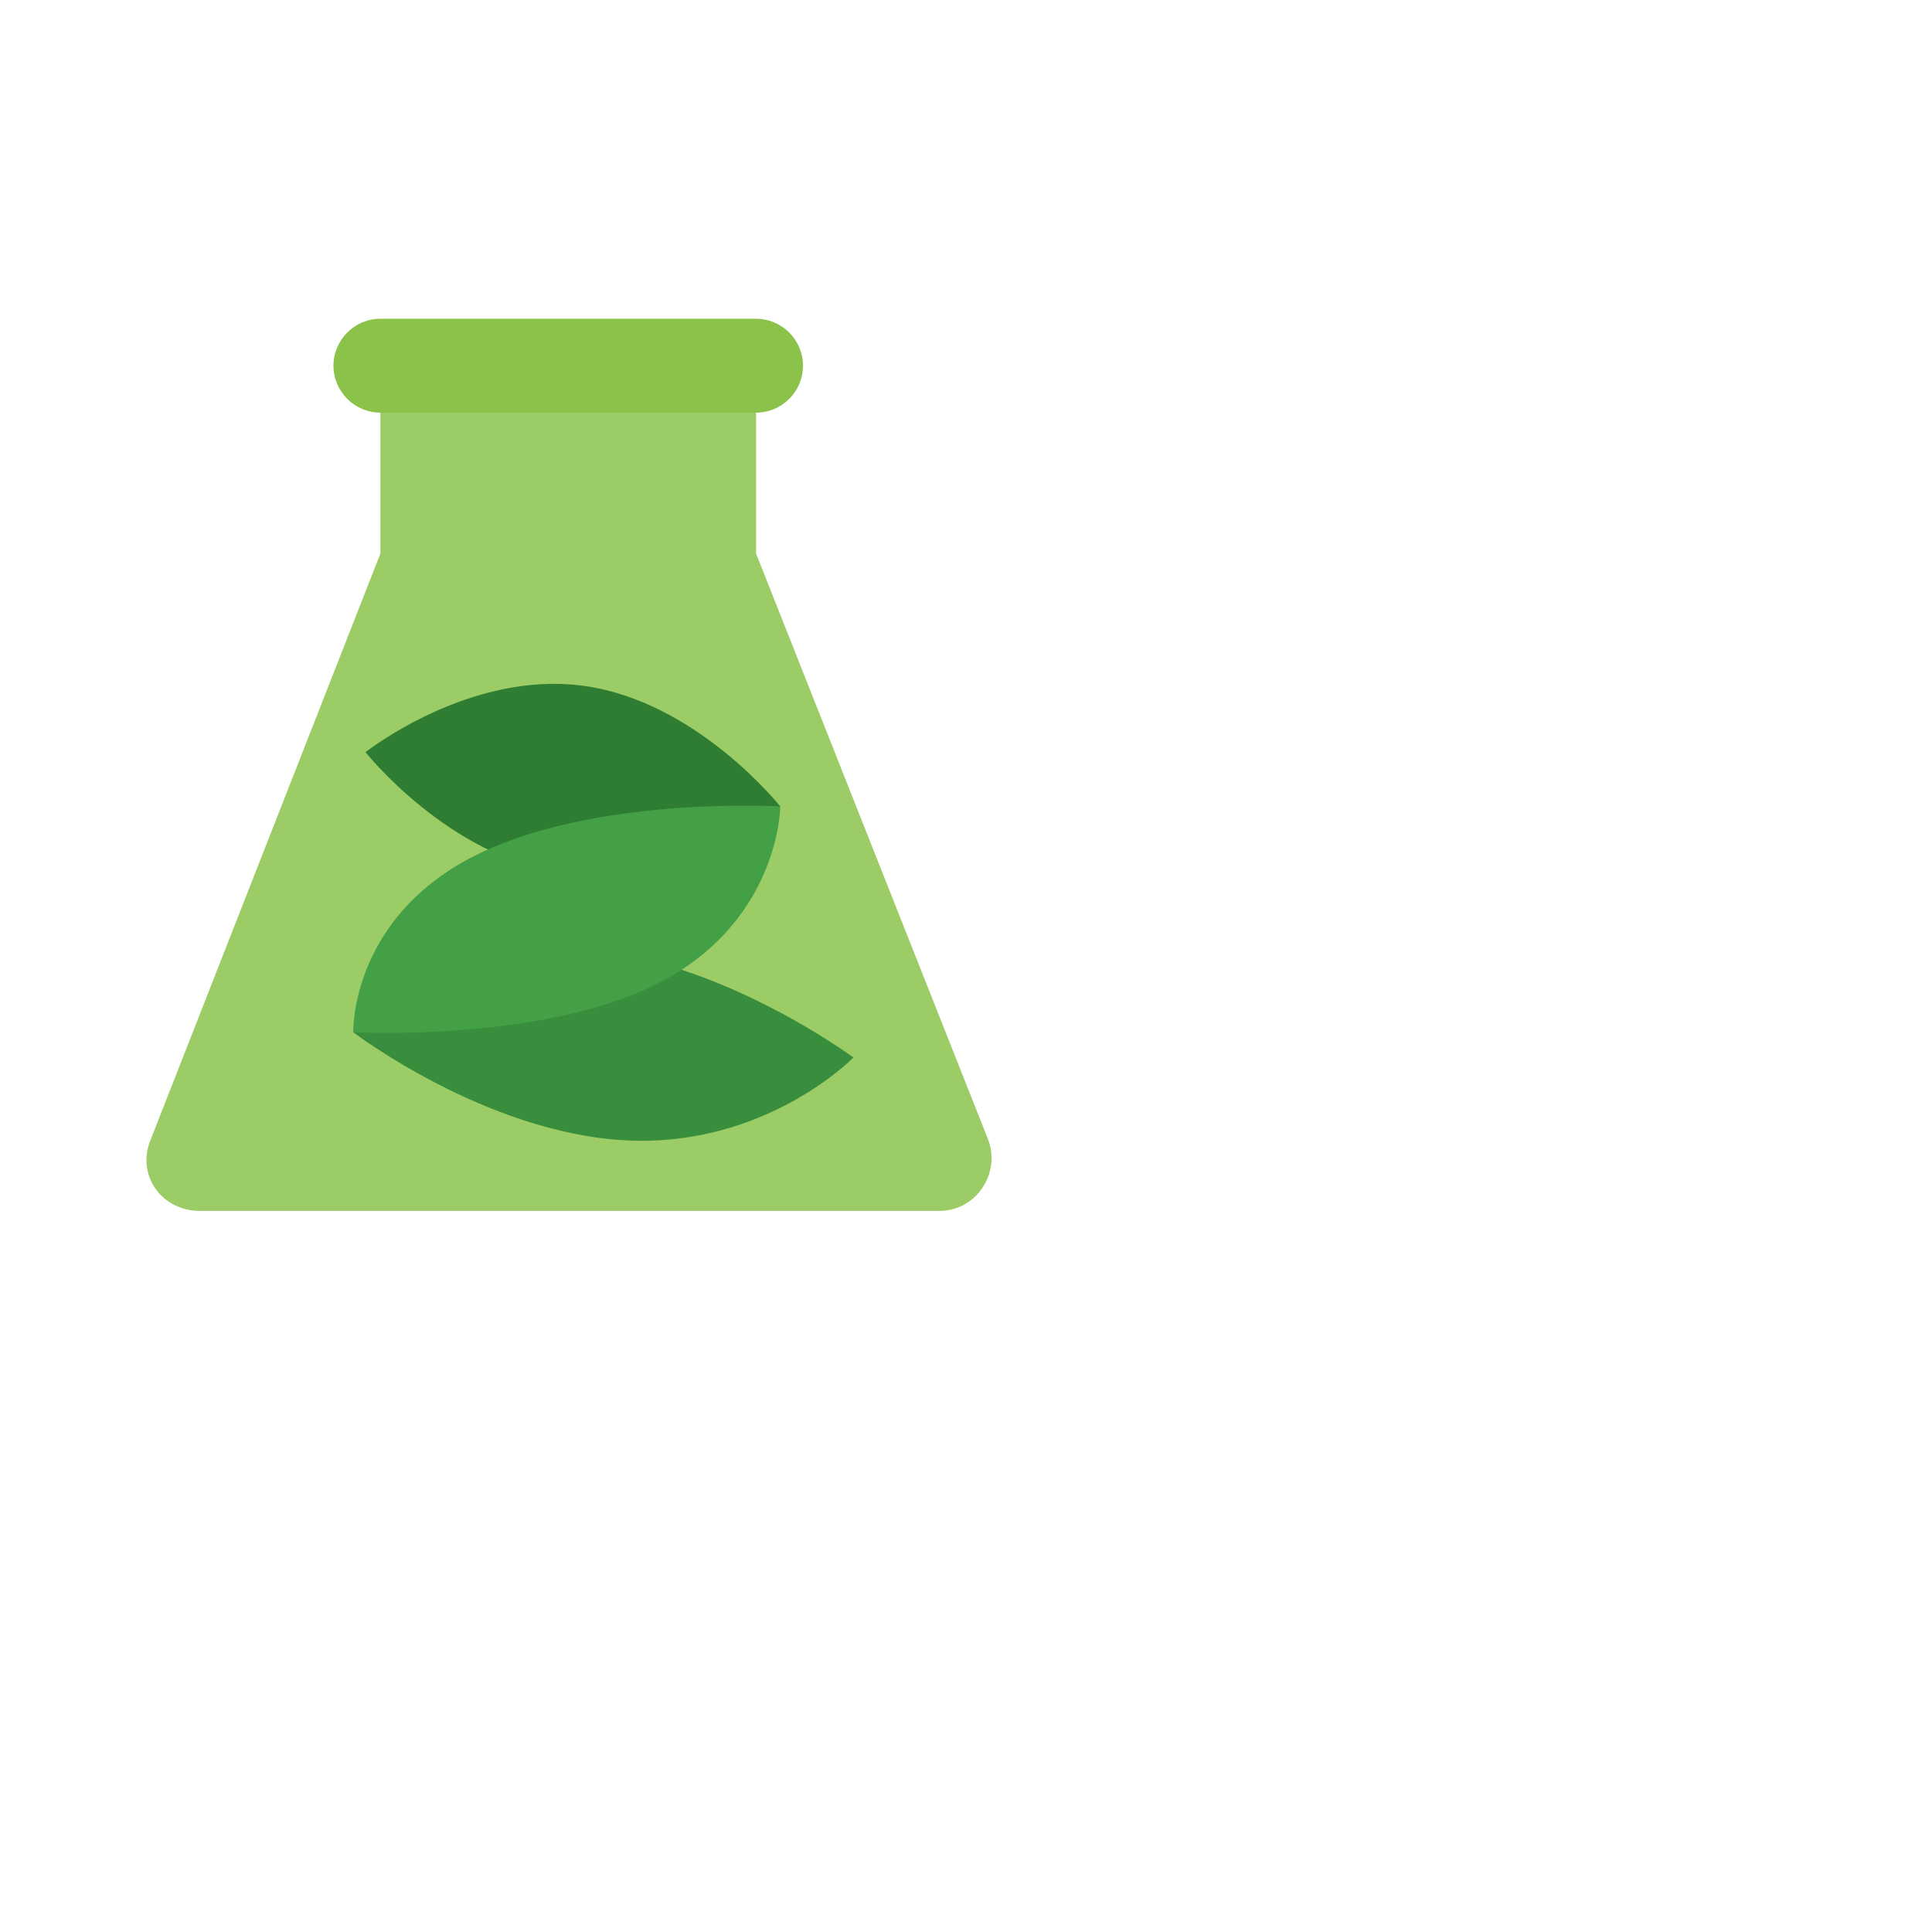 <?xml version="1.0" encoding="UTF-8" standalone="no"?>
<svg xmlns:svg="http://www.w3.org/2000/svg" xmlns="http://www.w3.org/2000/svg" viewBox="0 0 540 540">
    <g id="g4126">
        <path style="fill:#9ccc65;stroke-width:6.562" d="M 211.321,154.71 V 102.213 H 106.327 v 52.497 L 42.018,318.763 c -3.937,9.843 3.281,19.686 13.78,19.686 H 262.505 c 10.499,0 17.061,-10.499 13.78,-19.686 z" />
        <path style="fill:#8bc34a;stroke-width:6.562" d="M 211.321,115.337 H 106.327 c -7.218,0 -13.124,-5.906 -13.124,-13.124 0,-7.218 5.906,-13.124 13.124,-13.124 h 104.994 c 7.218,0 13.124,5.906 13.124,13.124 0,7.218 -5.906,13.124 -13.124,13.124 z" />
        <path style="fill:#2e7d32;stroke-width:6.931" d="m 157.471,243.988 c -31.878,-4.172 -55.305,-33.756 -55.305,-33.756 0,0 28.738,-22.758 60.617,-18.586 31.878,4.172 55.305,33.756 55.305,33.756 0,0 -28.738,22.758 -60.617,18.586 z" />
        <path style="fill:#388e3c;stroke-width:7.638" d="m 174.808,318.728 c -39.18,-2.067 -76.077,-30.22 -76.077,-30.22 0,0 25.264,-25.469 63.728,-23.141 38.464,2.327 76.077,30.22 76.077,30.22 0,0 -24.548,25.209 -63.728,23.141 z" />
        <path style="fill:#43a047;stroke-width:7.7" d="m 131.214,239.942 c -33.346,17.73 -32.482,48.565 -32.482,48.565 0,0 54.504,3.026 86.874,-14.541 32.37,-17.567 32.482,-48.565 32.482,-48.565 0,0 -53.528,-3.19 -86.874,14.541 z" />
    </g>
</svg>